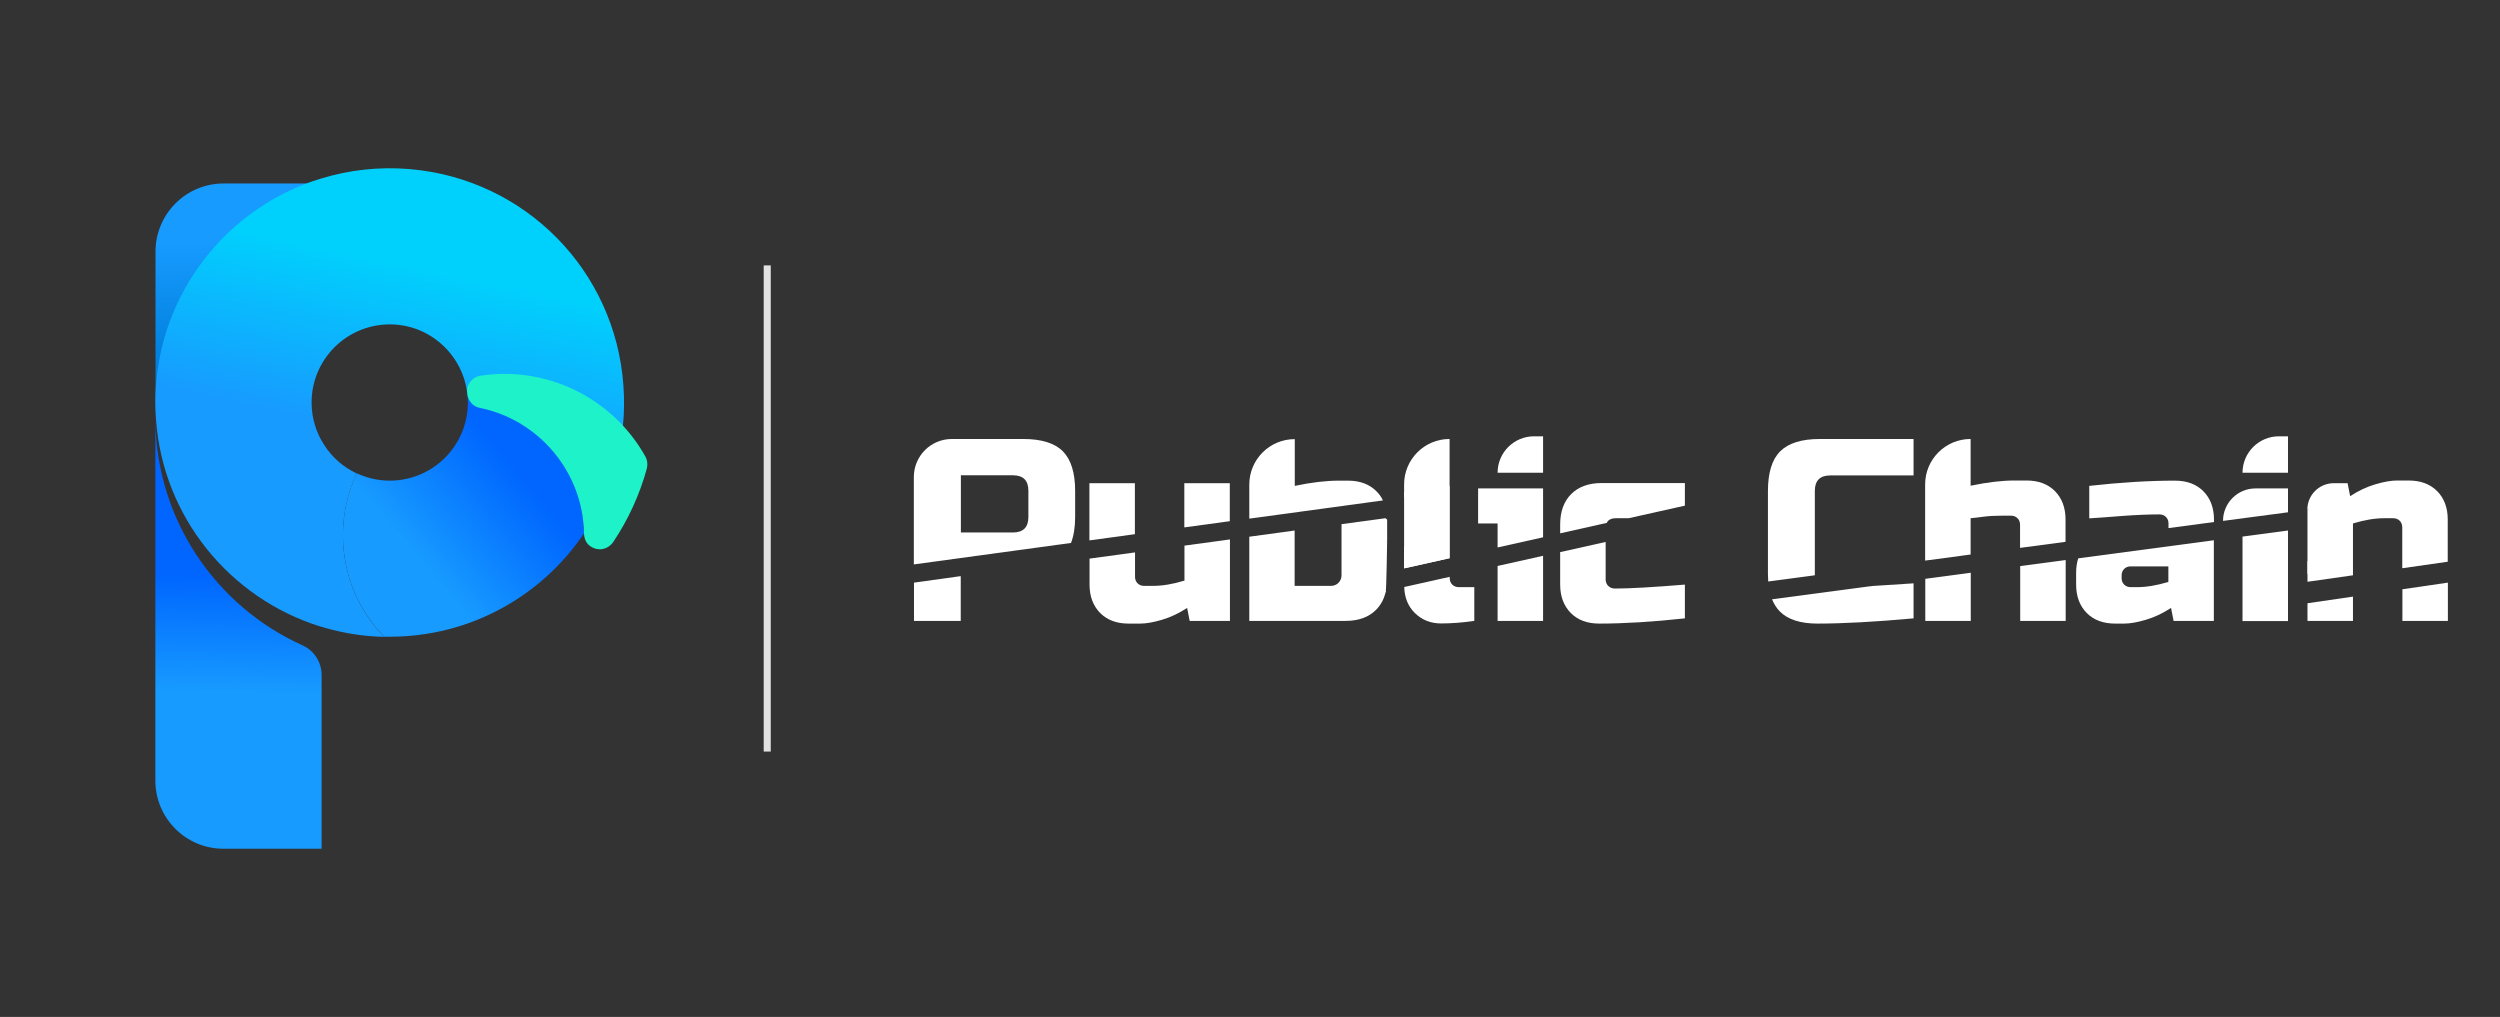 <?xml version="1.0" encoding="utf-8"?>
<!-- Generator: Adobe Illustrator 23.1.0, SVG Export Plug-In . SVG Version: 6.00 Build 0)  -->
<svg version="1.1" id="圖層_1" xmlns="http://www.w3.org/2000/svg" xmlns:xlink="http://www.w3.org/1999/xlink" x="0px" y="0px"
	 viewBox="0 0 177 72" style="enable-background:new 0 0 177 72;" xml:space="preserve">
<rect x="0" y="0" width="177" height="72" fill="#333333" stroke="none"/>
<style type="text/css">
	.st0{fill:none;stroke:#E2E2E2;stroke-width:0.5;}
	.st1{fill:none;}
	.st2{fill:#FFFFFF;}
	.st3{fill:url(#SVGID_1_);}
	.st4{fill:#007FDB;}
	.st5{fill:url(#SVGID_2_);}
	.st6{fill:url(#SVGID_3_);}
	.st7{fill:#0EE8E1;}
	.st8{fill:url(#SVGID_4_);}
	.st9{fill:#1DF2C9;}
</style>
<line class="st0" x1="54.32" y1="18.79" x2="54.32" y2="53.21"/>
<g>
	<g>
		<g>
			<path class="st1" d="M114.41,36.69c-0.34,0-0.55,0.12-0.66,0.35l1.56-0.35H114.41z"/>
			<path class="st1" d="M98.21,38.26l1.18-1.75l-1.19,0.16c0,0.04,0,0.08,0,0.12V38.26z"/>
			<path class="st1" d="M91.67,41.48h2.58c0.49,0,0.74-0.25,0.74-0.74v-3.59c0-0.02,0-0.03,0-0.04l-3.31,0.45V41.48z"/>
			<path class="st1" d="M71.7,33.66h-3.68v4.05h3.68c0.74,0,1.1-0.37,1.1-1.1v-1.84C72.81,34.02,72.44,33.66,71.7,33.66z"/>
			<polygon class="st1" points="98.23,40.51 99.41,40.24 99.41,38.77 			"/>
			<path class="st1" d="M80.35,40.84c0,0.18,0.06,0.34,0.18,0.46c0.12,0.12,0.28,0.18,0.46,0.18h0.64c0.65,0,1.39-0.12,2.21-0.37
				v-2.48l-3.5,0.48V40.84z"/>
			<path class="st2" d="M76.12,36.6v-1.84c0-1.29-0.29-2.22-0.87-2.81c-0.58-0.58-1.52-0.87-2.81-0.87h-5.05
				c-1.48,0-2.69,1.2-2.69,2.69v6.19l11.13-1.52C76.02,37.93,76.12,37.33,76.12,36.6z M72.81,36.6c0,0.74-0.37,1.1-1.1,1.1h-3.68
				v-4.05h3.68c0.74,0,1.1,0.37,1.1,1.1V36.6z"/>
			<polygon class="st2" points="64.71,43.96 68.02,43.96 68.02,40.79 64.71,41.25 			"/>
			<polygon class="st2" points="87.07,34.21 83.85,34.21 83.85,37.34 87.07,36.9 			"/>
			<polygon class="st2" points="80.35,34.21 77.13,34.21 77.13,38.26 80.35,37.82 			"/>
			<path class="st2" d="M83.85,41.11c-0.82,0.25-1.56,0.37-2.21,0.37H81c-0.18,0-0.34-0.06-0.46-0.18
				c-0.12-0.12-0.18-0.28-0.18-0.46v-1.73l-3.22,0.44v1.84c0,0.83,0.25,1.5,0.75,2.01c0.5,0.5,1.17,0.75,2.01,0.75h0.83
				c0.42,0,0.93-0.09,1.54-0.27s1.2-0.46,1.78-0.84l0.18,0.92h2.85v-5.77l-3.22,0.44V41.11z"/>
			<path class="st2" d="M97.45,34.78c-0.5-0.5-1.17-0.75-2.01-0.75H94.8c-0.9,0-1.94,0.12-3.13,0.37v-3.31l0,0
				c-1.78,0-3.22,1.44-3.22,3.22v2.41l9.46-1.29C97.8,35.18,97.64,34.97,97.45,34.78z"/>
			<path class="st2" d="M98.21,38.26v-1.47c-0.05-0.04-0.07-0.06-0.12-0.1l-3.11,0.42c0,0.01,0,0.03,0,0.04v3.59
				c0,0.41-0.33,0.74-0.74,0.74h-2.58v-3.92L88.45,38v5.96h6.81c0.92,0,1.64-0.26,2.16-0.78c0.35-0.35,0.59-0.8,0.7-1.34l0,0
				c-0.99,0.22-1.74-0.88-1.17-1.73L98.21,38.26z"/>
			<path class="st2" d="M99.41,38.77v1.47l3.22-0.72v-8.44l0,0c-1.78,0-3.22,1.44-3.22,3.22v0.92l0.16-0.02
				c0.96-0.13,1.63,0.94,1.08,1.74L99.41,38.77z"/>
			<path class="st2" d="M100.16,43.39c0.5,0.5,1.13,0.75,1.87,0.75c0.74,0,1.52-0.06,2.35-0.18v-2.39h-1.1
				c-0.18,0-0.34-0.06-0.46-0.18c-0.12-0.12-0.18-0.28-0.18-0.46v-0.09l-3.22,0.72C99.44,42.31,99.69,42.92,100.16,43.39z"/>
			<polygon class="st2" points="106.03,43.96 109.25,43.96 109.25,39.35 106.03,40.07 			"/>
			<polygon class="st2" points="109.25,34.58 104.65,34.58 104.65,37.06 106.03,37.06 106.03,38.76 109.25,38.04 			"/>
			<path class="st2" d="M109.25,30.89h-0.64c-1.42,0-2.58,1.15-2.58,2.58l0,0h3.22V30.89z"/>
			<path class="st2" d="M114.41,36.69h0.9l3.98-0.89v-1.6h-5.89c-0.92,0-1.64,0.26-2.16,0.78c-0.52,0.52-0.78,1.24-0.78,2.16v0.62
				l3.3-0.74C113.85,36.81,114.07,36.69,114.41,36.69z"/>
			<path class="st2" d="M113.86,41.48c-0.12-0.12-0.18-0.28-0.18-0.46v-2.65l-3.22,0.72v2.3c0,0.83,0.25,1.5,0.75,2.01
				c0.5,0.5,1.17,0.75,2.01,0.75c1.75,0,3.78-0.12,6.07-0.37v-2.39c-2.21,0.18-3.87,0.28-4.97,0.28
				C114.13,41.66,113.98,41.6,113.86,41.48z"/>
		</g>
		<g>
			<path class="st1" d="M142.85,36.69c-0.12-0.12-0.28-0.18-0.46-0.18h-0.64c-0.47,0-0.89,0.02-1.28,0.07
				c-0.39,0.05-0.7,0.09-0.93,0.11v2.57l3.5-0.47v-1.64C143.03,36.97,142.97,36.82,142.85,36.69z"/>
			<polygon class="st1" points="162.27,41.35 163.37,41.2 163.37,39.74 			"/>
			<line class="st1" x1="161.99" y1="37.55" x2="161.99" y2="39.5"/>
			<path class="st1" d="M150.86,41.57h0.46c0.65,0,1.39-0.12,2.21-0.37v-1.1h-2.67c-0.18,0-0.34,0.06-0.46,0.18
				c-0.12,0.12-0.18,0.28-0.18,0.46v0.18c0,0.18,0.06,0.34,0.18,0.46C150.52,41.51,150.67,41.57,150.86,41.57z"/>
			<path class="st1" d="M169.91,36.88c-0.12-0.12-0.28-0.18-0.46-0.18h-0.64c-0.65,0-1.39,0.12-2.21,0.37v3.67l3.5-0.5v-2.9
				C170.09,37.15,170.03,37,169.91,36.88z"/>
			<path class="st2" d="M126.02,43.3c0.56,0.56,1.45,0.85,2.65,0.85c1.8,0,4.07-0.12,6.81-0.37V41.3c-0.8,0.05-1.46,0.09-2,0.13
				c-0.36,0.02-0.67,0.04-0.95,0.06l-7.07,0.94C125.6,42.77,125.79,43.07,126.02,43.3z"/>
			<path class="st2" d="M128.49,40.65v-5.89c0-0.74,0.37-1.1,1.1-1.1h5.89v-2.58h-6.63c-1.29,0-2.22,0.29-2.81,0.87
				c-0.58,0.58-0.87,1.52-0.87,2.81v5.89c0,0.18,0.01,0.35,0.02,0.52l3.3-0.44C128.49,40.7,128.49,40.68,128.49,40.65z"/>
			<path class="st2" d="M139.53,36.69c0.23-0.02,0.54-0.06,0.93-0.11c0.39-0.05,0.81-0.07,1.28-0.07h0.64
				c0.18,0,0.34,0.06,0.46,0.18c0.12,0.12,0.18,0.28,0.18,0.46v1.64l3.22-0.43v-1.58c0-0.83-0.25-1.5-0.75-2.01
				c-0.5-0.5-1.17-0.75-2.01-0.75h-0.83c-0.9,0-1.94,0.12-3.13,0.37v-3.31h0c-1.78,0-3.22,1.44-3.22,3.22v5.39l3.22-0.43V36.69z"/>
			<polygon class="st2" points="143.03,43.96 146.25,43.96 146.25,39.65 143.03,40.08 			"/>
			<polygon class="st2" points="136.31,43.96 139.53,43.96 139.53,40.55 136.31,40.98 			"/>
			<path class="st2" d="M146.99,40.56v0.83c0,0.83,0.25,1.5,0.75,2.01c0.5,0.5,1.17,0.75,2.01,0.75h0.64c0.42,0,0.93-0.09,1.54-0.27
				c0.61-0.18,1.2-0.46,1.78-0.84l0.18,0.92h2.85v-5.71l-9.6,1.28C147.04,39.84,146.99,40.18,146.99,40.56z M150.21,40.74
				c0-0.18,0.06-0.34,0.18-0.46c0.12-0.12,0.28-0.18,0.46-0.18h2.67v1.1c-0.82,0.25-1.56,0.37-2.21,0.37h-0.46
				c-0.18,0-0.34-0.06-0.46-0.18c-0.12-0.12-0.18-0.28-0.18-0.46V40.74z"/>
			<path class="st2" d="M156.75,36.79c0-0.83-0.25-1.5-0.75-2.01c-0.5-0.5-1.17-0.75-2.01-0.75c-1.8,0-3.83,0.12-6.07,0.37v2.3
				c0.59-0.04,1.37-0.09,2.33-0.17c0.96-0.07,1.84-0.11,2.64-0.11c0.18,0,0.34,0.06,0.46,0.18c0.12,0.12,0.18,0.28,0.18,0.46v0.33
				l3.22-0.43V36.79z"/>
			<path class="st2" d="M161.99,39.5v-1.94l-3.22,0.43v5.98h3.22v-1.05l0,0c-0.99,0.15-1.68-0.95-1.11-1.78L161.99,39.5z"/>
			<path class="st2" d="M161.99,30.89h-0.64c-1.42,0-2.58,1.15-2.58,2.58l0,0h3.22V30.89z"/>
			<path class="st2" d="M161.99,34.58h-2.3c-1.27,0-2.3,1.03-2.3,2.3l0,0l4.6-0.61V34.58z"/>
			<polygon class="st2" points="163.37,43.96 166.59,43.96 166.59,42.24 163.37,42.71 			"/>
			<path class="st2" d="M163.37,39.74v1.45l3.22-0.46v-3.67c0.82-0.25,1.56-0.37,2.21-0.37h0.64c0.18,0,0.34,0.06,0.46,0.18
				c0.12,0.12,0.18,0.28,0.18,0.46v2.9l3.22-0.46v-2.99c0-0.83-0.25-1.5-0.75-2.01c-0.5-0.5-1.17-0.75-2.01-0.75h-0.83
				c-0.42,0-0.93,0.09-1.54,0.27c-0.61,0.18-1.2,0.46-1.78,0.84l-0.18-0.92h-0.98c-1.03,0-1.87,0.84-1.87,1.87l0,0l0,0
				c1.06-0.14,1.79,1.04,1.19,1.92L163.37,39.74z"/>
			<polygon class="st2" points="170.09,41.72 170.09,43.96 173.31,43.96 173.31,41.25 			"/>
		</g>
	</g>
	<polygon class="st2" points="99.41,34.83 99.41,40.24 102.63,39.52 102.63,34.41 	"/>
	<path class="st2" d="M98.21,38.26c0,0-0.05,3.48-0.1,3.64c-0.04,0.16-1.85,0.78-1.85,0.78v-2.63L98.21,38.26z"/>
	<polygon class="st2" points="161.99,39.1 161.99,43.57 160.69,43.35 160.26,39.74 	"/>
	<polygon class="st2" points="163.37,36.08 163.37,40.64 165.48,39.5 165.41,35.38 	"/>
</g>
<g>
	<g>
		<g>
			<linearGradient id="SVGID_1_" gradientUnits="userSpaceOnUse" x1="16.829" y1="49.016" x2="16.947" y2="40.796">
				<stop  offset="0" style="stop-color:#179BFF"/>
				<stop  offset="1" style="stop-color:#0066FF"/>
			</linearGradient>
			<path class="st3" d="M15.82,60.09h6.95v-12.3c0-0.91-0.53-1.73-1.35-2.1C15.28,42.93,11,36.75,11,29.57v25.7
				C11,57.93,13.16,60.09,15.82,60.09z"/>
			<path class="st4" d="M11,29.57c0-0.18,0-0.36,0.01-0.54C11,28.85,11,28.68,11,28.5V29.57z"/>
			<linearGradient id="SVGID_2_" gradientUnits="userSpaceOnUse" x1="16.889" y1="25.901" x2="16.889" y2="17.123">
				<stop  offset="0" style="stop-color:#007FDB"/>
				<stop  offset="1" style="stop-color:#179BFF"/>
			</linearGradient>
			<path class="st5" d="M22.06,13.93c0.14-0.05,0.28-0.1,0.43-0.14c0.17-0.06,0.29-0.21,0.29-0.39l0,0c0-0.23-0.18-0.41-0.41-0.41
				h-6.54c-2.66,0-4.82,2.16-4.82,4.82v11.77C11,22.35,15.62,16.21,22.06,13.93z"/>
			<linearGradient id="SVGID_3_" gradientUnits="userSpaceOnUse" x1="29.656" y1="18.761" x2="27.139" y2="30.639">
				<stop  offset="0" style="stop-color:#00D1FC"/>
				<stop  offset="1" style="stop-color:#179BFF"/>
			</linearGradient>
			<path class="st6" d="M44.14,27.32c-0.57-8.18-6.98-14.67-15.16-15.35c-2.17-0.18-4.27,0.07-6.21,0.66
				c-0.24,0.07-0.48,0.15-0.72,0.23C15.62,15.13,11,21.28,11,28.5c0,0.18,0,0.35,0.01,0.53c0.22,6.99,4.77,12.89,11.05,15.12
				c0.34,0.12,0.68,0.23,1.02,0.32c1.31,0.37,2.69,0.59,4.12,0.62c-1.81-1.86-2.92-4.39-2.92-7.19c0-1.57,0.35-3.05,0.98-4.38
				c-0.95-0.44-1.75-1.14-2.31-2.02c-0.56-0.86-0.89-1.89-0.89-3c0-3.26,2.82-5.86,6.16-5.5c2.48,0.27,4.49,2.24,4.84,4.69
				c0.5-0.07,1.01-0.11,1.53-0.11c3.87,0,7.24,2.13,9.01,5.28C44.08,31.11,44.28,29.25,44.14,27.32z"/>
			<path class="st7" d="M34.6,27.58c-0.52,0-1.03,0.04-1.53,0.11c0,0.05,0,0.04,0,0.09c4.69,0.93,8.23,5.04,8.29,9.99
				c1-1.48,1.77-3.14,2.25-4.91C41.84,29.71,38.47,27.58,34.6,27.58z"/>
			<linearGradient id="SVGID_4_" gradientUnits="userSpaceOnUse" x1="29.447" y1="39.313" x2="36.58" y2="33.295">
				<stop  offset="0" style="stop-color:#179BFF"/>
				<stop  offset="1" style="stop-color:#0066FF"/>
			</linearGradient>
			<path class="st8" d="M33.07,27.7c0,0.03,0.02,0.14,0.02,0.17c0.37,3.34-2.23,6.16-5.5,6.16c-0.83,0-1.62-0.19-2.33-0.52
				c-0.63,1.33-0.98,2.82-0.98,4.38c0,2.8,1.11,5.33,2.92,7.19c0.13,0,0.26,0,0.39,0c5.73,0,10.78-2.9,13.76-7.32
				C41.29,32.83,37.75,28.64,33.07,27.7z"/>
		</g>
		<path class="st9" d="M42.46,38.89c-0.28,0-0.57-0.11-0.81-0.34c-0.2-0.2-0.29-0.47-0.3-0.75c-0.05-4.32-3.16-8.07-7.38-8.92
			c-0.47-0.09-0.82-0.48-0.88-0.95l-0.01-0.07c-0.09-0.6,0.33-1.17,0.94-1.26c0.56-0.08,1.13-0.13,1.7-0.13
			c4.12,0,7.94,2.23,9.96,5.83c0.15,0.26,0.19,0.57,0.12,0.86c-0.51,1.87-1.32,3.63-2.4,5.24C43.17,38.71,42.82,38.89,42.46,38.89z"
			/>
	</g>
</g>
</svg>
